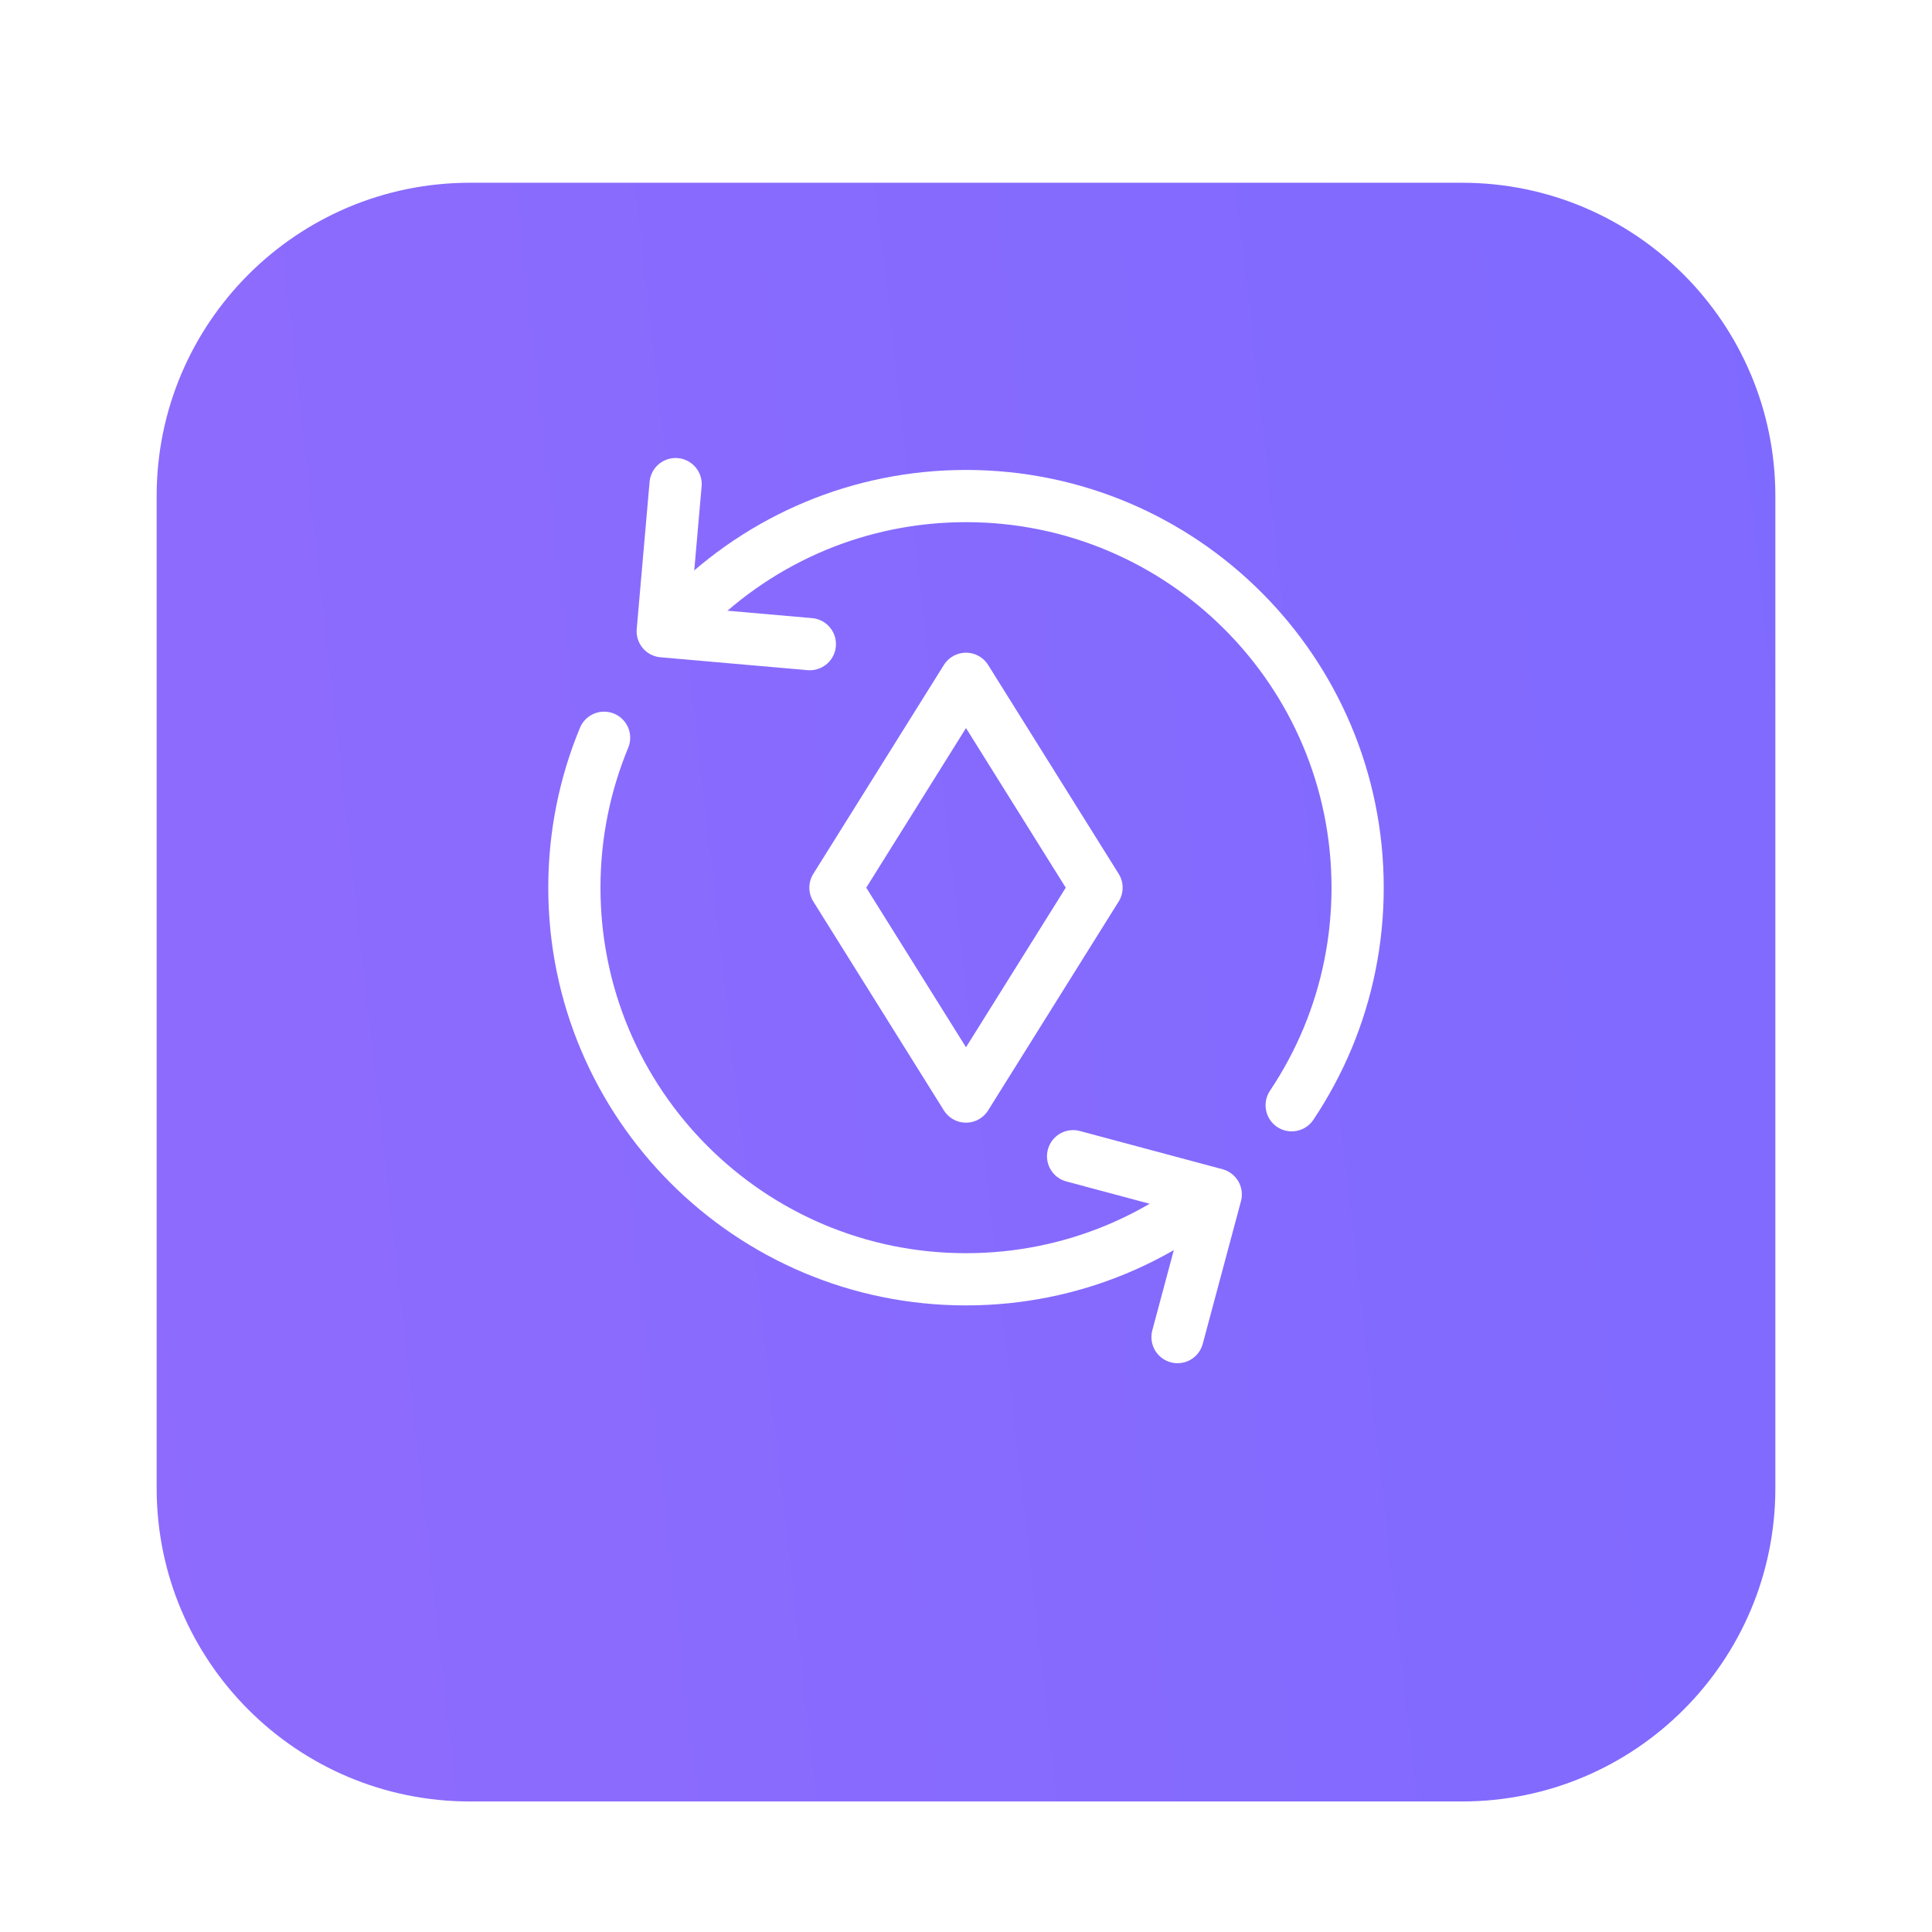 <svg width="74" height="74" viewBox="0 0 74 74" fill="none" xmlns="http://www.w3.org/2000/svg">
<g filter="url(#filter0_d_4356_14538)">
<path d="M56 3H18C11.373 3 6 8.373 6 15V53C6 59.627 11.373 65 18 65H56C62.627 65 68 59.627 68 53V15C68 8.373 62.627 3 56 3Z" fill="url(#paint0_linear_4356_14538)"/>
</g>
<path fill-rule="evenodd" clip-rule="evenodd" d="M37 26L42 34L37 42L32 34L37 26Z" stroke="white" stroke-width="2" stroke-linejoin="round"/>
<path d="M49.474 42.334C50.017 41.522 50.483 40.655 50.862 39.742C51.595 37.973 52 36.034 52 34C52 25.716 45.284 19 37 19C34.966 19 33.027 19.405 31.258 20.138C30.345 20.517 29.478 20.983 28.666 21.526C27.848 22.074 27.087 22.7 26.393 23.393M23.138 28.258C22.405 30.027 22 31.966 22 34C22 42.284 28.716 49 37 49C39.034 49 40.973 48.595 42.742 47.862C43.655 47.483 44.522 47.017 45.334 46.474" stroke="white" stroke-width="2" stroke-linecap="round" stroke-linejoin="round"/>
<path d="M41.102 44.286L46.566 45.75L45.102 51.214" stroke="white" stroke-width="2" stroke-linecap="round" stroke-linejoin="round"/>
<path d="M31.019 24.672L25.384 24.179L25.877 18.543" stroke="white" stroke-width="2" stroke-linecap="round" stroke-linejoin="round"/>
<defs>
<filter id="filter0_d_4356_14538" x="-2" y="-1" width="78" height="78" filterUnits="userSpaceOnUse" color-interpolation-filters="sRGB">
<feFlood flood-opacity="0" result="BackgroundImageFix"/>
<feColorMatrix in="SourceAlpha" type="matrix" values="0 0 0 0 0 0 0 0 0 0 0 0 0 0 0 0 0 0 127 0" result="hardAlpha"/>
<feOffset dy="4"/>
<feGaussianBlur stdDeviation="4"/>
<feComposite in2="hardAlpha" operator="out"/>
<feColorMatrix type="matrix" values="0 0 0 0 0.507 0 0 0 0 0.438 0 0 0 0 0.938 0 0 0 0.05 0"/>
<feBlend mode="normal" in2="BackgroundImageFix" result="effect1_dropShadow_4356_14538"/>
<feBlend mode="normal" in="SourceGraphic" in2="effect1_dropShadow_4356_14538" result="shape"/>
</filter>
<linearGradient id="paint0_linear_4356_14538" x1="68" y1="3" x2="-0.114" y2="10.664" gradientUnits="userSpaceOnUse">
<stop stop-color="#7F6AFF"/>
<stop offset="1" stop-color="#8E6BFD"/>
</linearGradient>
</defs>
</svg>
